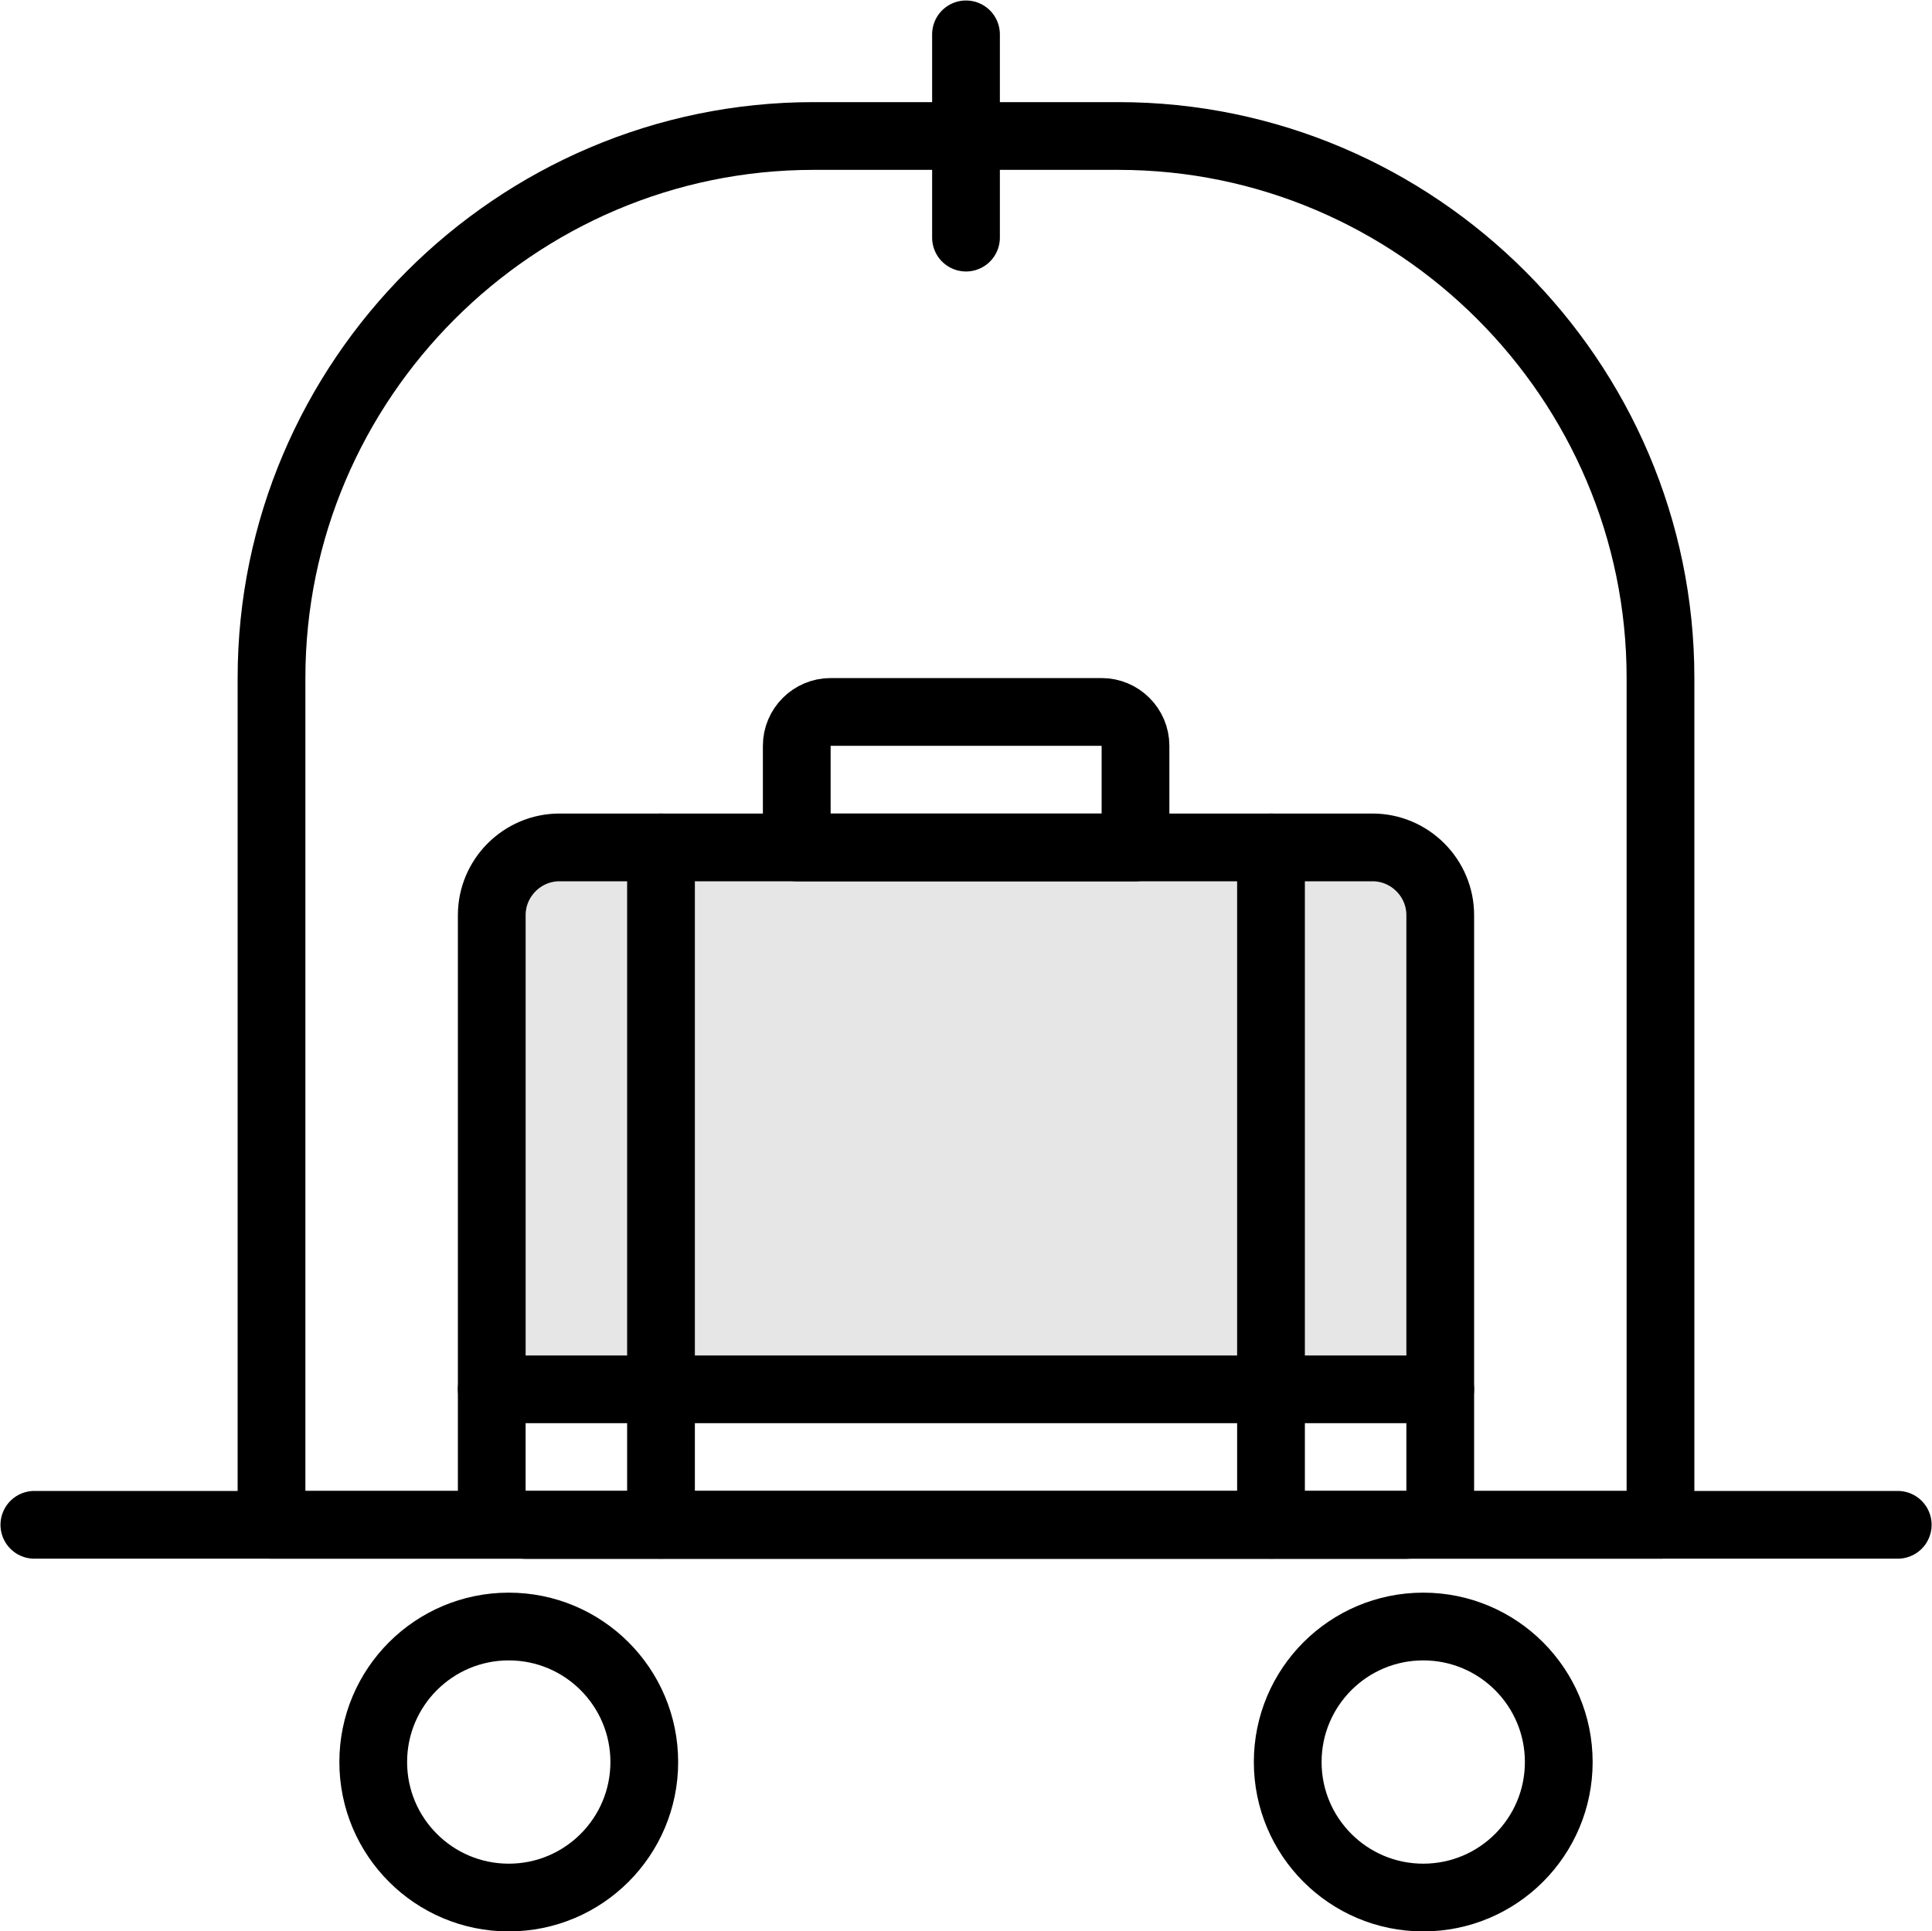 <svg version="1.1" viewBox="0 0 75 74.98" xmlns="http://www.w3.org/2000/svg">
 <path id="XMLID_1096_" d="m53.28 32.9h-31.56c-1.453 0-2.63 1.178-2.63 2.63v18.41h36.82v-18.41c0-1.453-1.178-2.63-2.63-2.63z" style="opacity:.1;stroke-width:.658"/>
 <line id="XMLID_1095_" x1="1.334" x2="73.67" y1="59.2" y2="59.2" stroke-miterlimit="10" style="fill:none;stroke-linecap:round;stroke-linejoin:round;stroke-miterlimit:10;stroke-width:2.63;stroke:#000000"/>
 <circle id="XMLID_1094_" cx="19.75" cy="68.41" r="5.261" stroke-miterlimit="10" style="fill:none;stroke-linecap:round;stroke-linejoin:round;stroke-miterlimit:10;stroke-width:2.63;stroke:#000000"/>
 <circle id="XMLID_1093_" cx="55.25" cy="68.41" r="5.261" stroke-miterlimit="10" style="fill:none;stroke-linecap:round;stroke-linejoin:round;stroke-miterlimit:10;stroke-width:2.63;stroke:#000000"/>
 <path id="XMLID_1092_" d="m64.46 59.2h-53.92v-32.88c0-11.57 9.469-21.04 21.04-21.04h11.84c11.57 0 21.04 9.469 21.04 21.04z" stroke-miterlimit="10" style="fill:none;stroke-linecap:round;stroke-linejoin:round;stroke-miterlimit:10;stroke-width:2.63;stroke:#000000"/>
 <path id="XMLID_1090_" d="m44.08 32.9h-13.15v-3.945c0-0.723 0.592-1.315 1.315-1.315h10.52c0.723 0 1.315 0.592 1.315 1.315z" stroke-miterlimit="10" style="fill:none;stroke-linecap:round;stroke-linejoin:round;stroke-miterlimit:10;stroke-width:2.63;stroke:#000000"/>
 <path id="XMLID_1089_" d="m53.28 32.9h-31.56c-1.447 0-2.63 1.184-2.63 2.63v22.36c0 0.723 0.592 1.315 1.315 1.315h34.19c0.723 0 1.315-0.592 1.315-1.315v-22.36c0-1.447-1.184-2.63-2.63-2.63z" stroke-miterlimit="10" style="fill:none;stroke-linecap:round;stroke-linejoin:round;stroke-miterlimit:10;stroke-width:2.63;stroke:#000000"/>
 <line id="XMLID_1088_" x1="37.5" x2="37.5" y1="1.334" y2="9.225" stroke-miterlimit="10" style="fill:none;stroke-linecap:round;stroke-linejoin:round;stroke-miterlimit:10;stroke-width:2.63;stroke:#000000"/>
 <line id="XMLID_1087_" x1="25.66" x2="25.66" y1="32.9" y2="59.2" stroke-miterlimit="10" style="fill:none;stroke-linecap:round;stroke-linejoin:round;stroke-miterlimit:10;stroke-width:2.63;stroke:#000000"/>
 <line id="XMLID_1086_" x1="49.34" x2="49.34" y1="32.9" y2="59.2" stroke-miterlimit="10" style="fill:none;stroke-linecap:round;stroke-linejoin:round;stroke-miterlimit:10;stroke-width:2.63;stroke:#000000"/>
 <line id="XMLID_1085_" x1="19.09" x2="55.91" y1="53.94" y2="53.94" stroke-miterlimit="10" style="fill:none;stroke-linecap:round;stroke-linejoin:round;stroke-miterlimit:10;stroke-width:2.63;stroke:#000000"/>
</svg>
